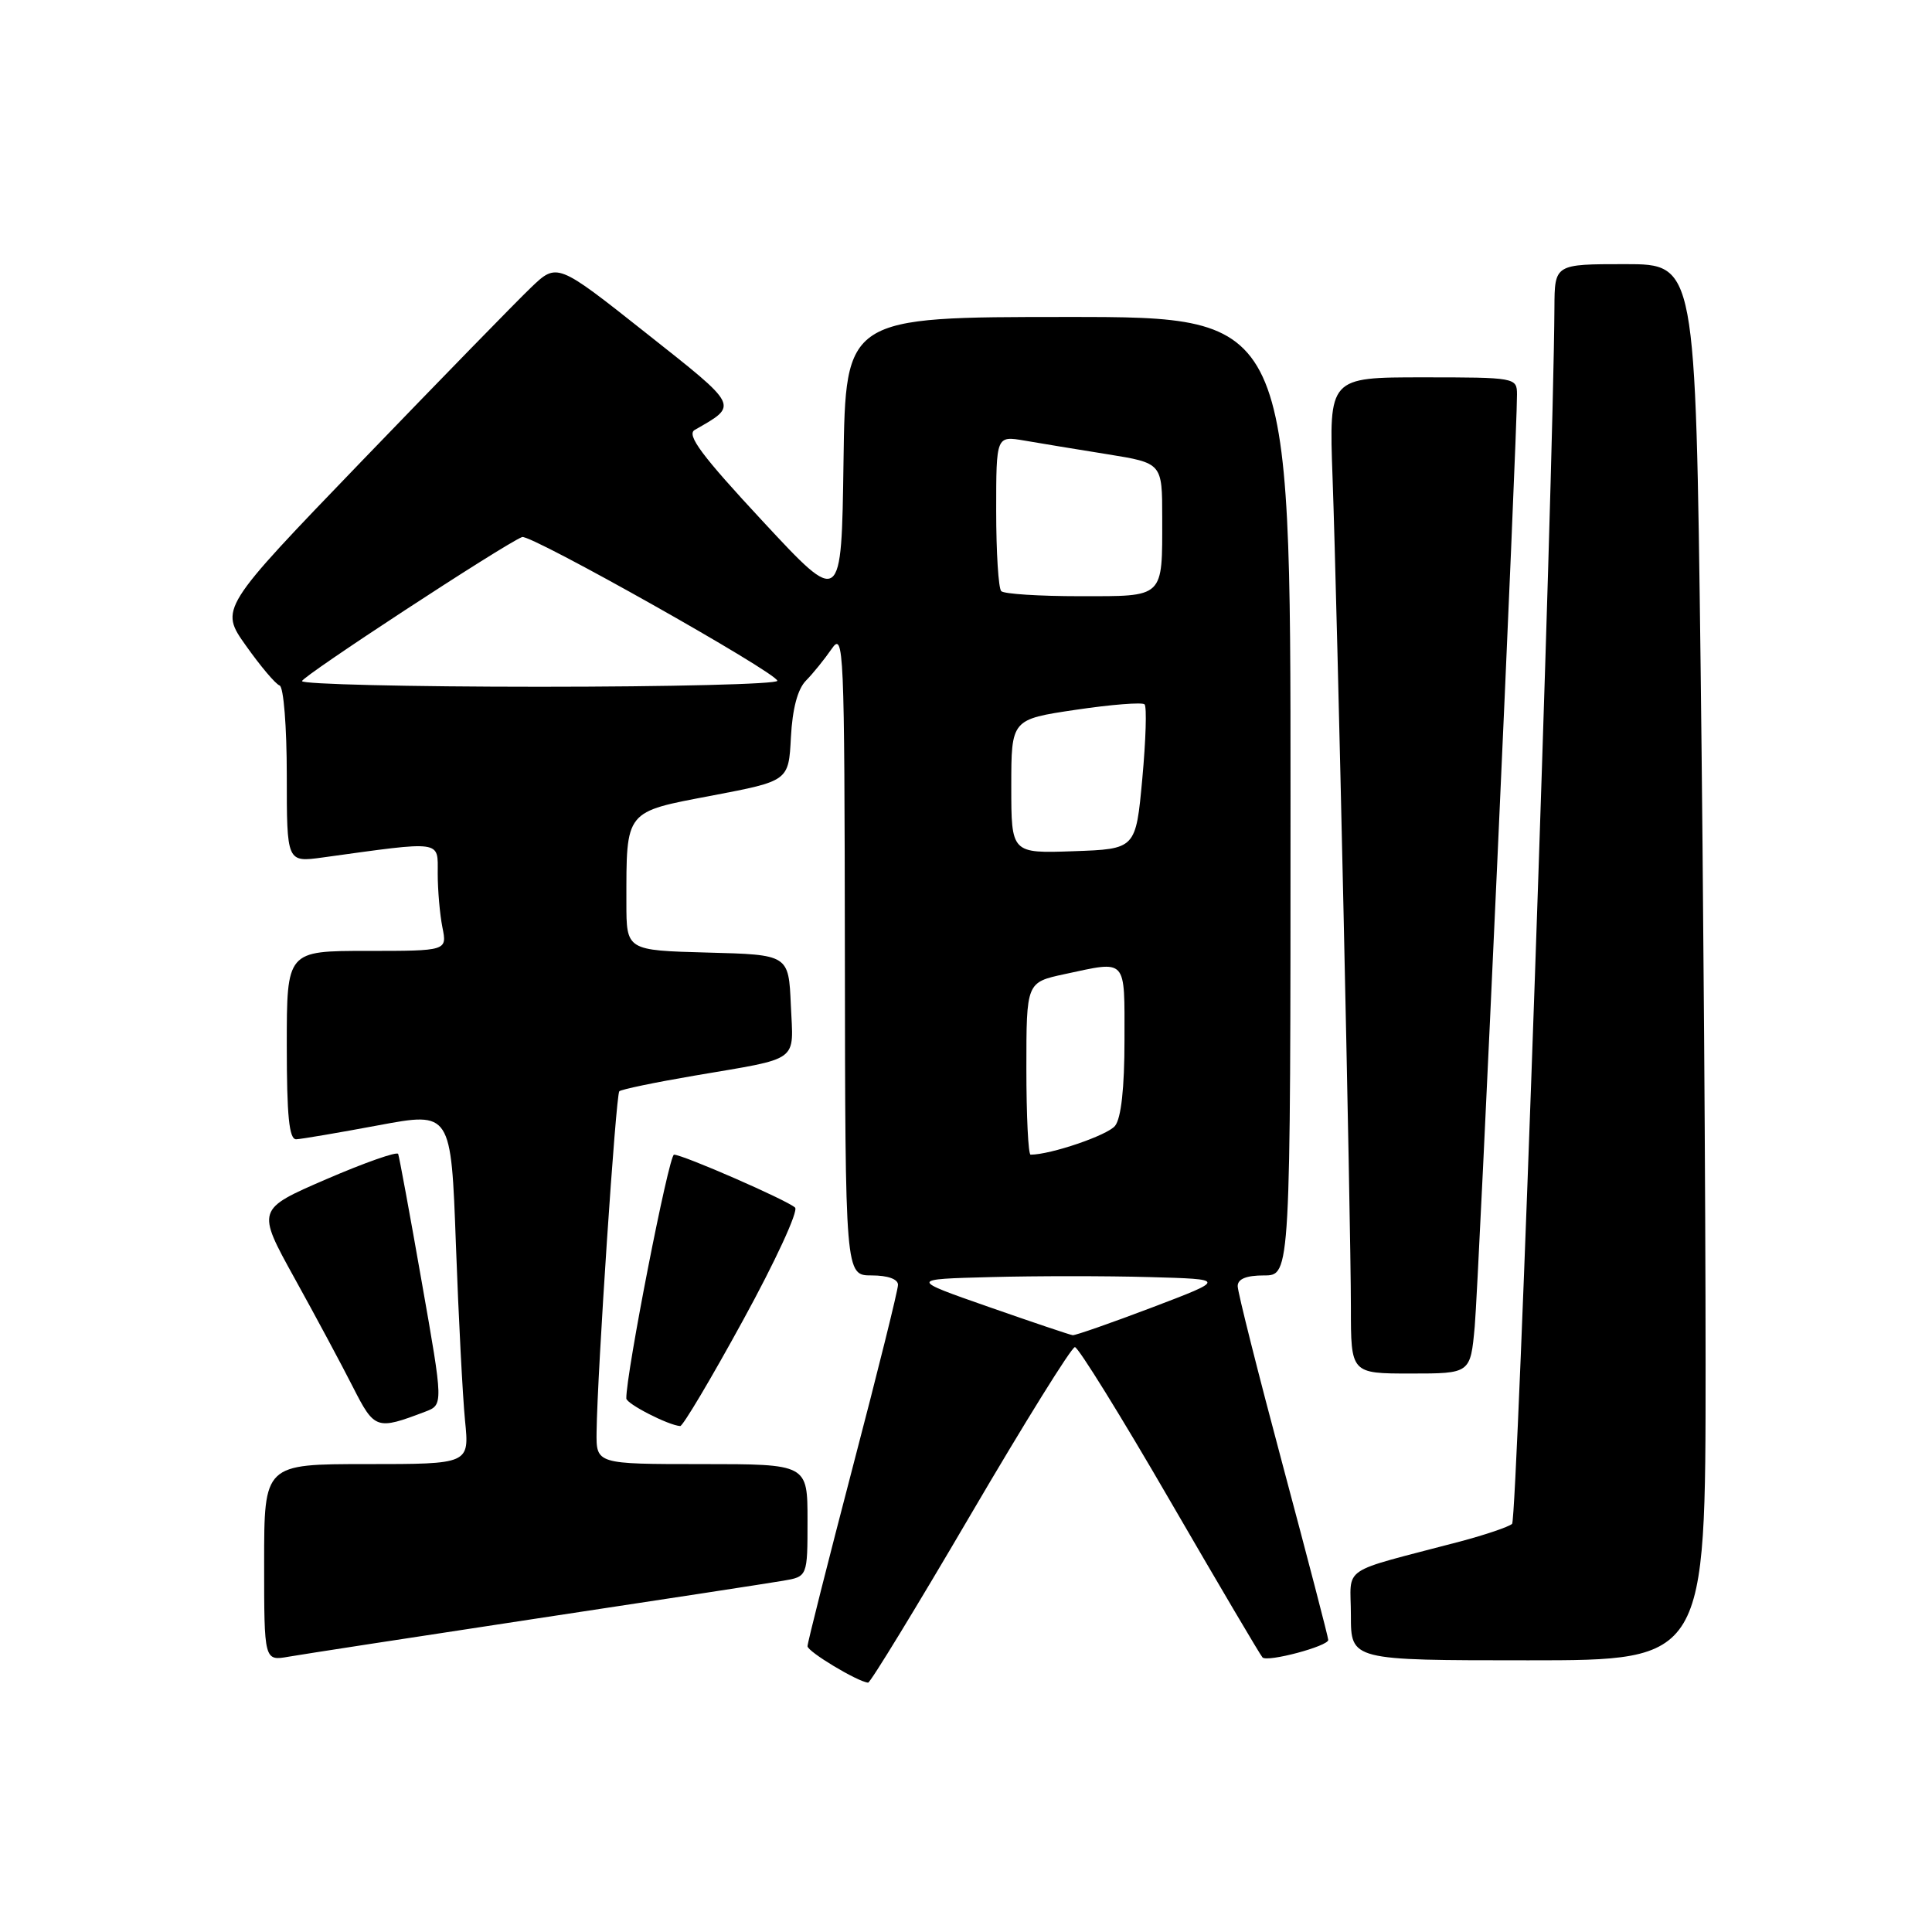 <?xml version="1.0" encoding="UTF-8" standalone="no"?>
<!DOCTYPE svg PUBLIC "-//W3C//DTD SVG 1.1//EN" "http://www.w3.org/Graphics/SVG/1.1/DTD/svg11.dtd" >
<svg xmlns="http://www.w3.org/2000/svg" xmlns:xlink="http://www.w3.org/1999/xlink" version="1.1" viewBox="0 0 256 256">
 <g >
 <path fill="currentColor"
d=" M 128.59 200.75 C 135.76 188.51 141.98 178.50 142.43 178.50 C 142.87 178.50 148.54 187.64 155.01 198.81 C 161.49 209.98 167.01 219.34 167.29 219.62 C 167.94 220.28 176.00 218.13 176.00 217.30 C 176.00 216.96 173.30 206.59 170.00 194.25 C 166.70 181.92 164.00 171.20 164.00 170.42 C 164.00 169.46 165.15 169.00 167.50 169.00 C 171.00 169.00 171.00 169.00 171.00 105.50 C 171.00 42.00 171.00 42.00 141.52 42.00 C 112.04 42.00 112.04 42.00 111.77 61.15 C 111.50 80.30 111.50 80.30 101.05 69.05 C 92.98 60.37 90.93 57.62 92.05 56.97 C 97.88 53.62 98.08 54.00 85.53 44.07 C 73.81 34.79 73.81 34.79 70.32 38.14 C 68.39 39.99 58.33 50.31 47.96 61.07 C 29.10 80.65 29.10 80.65 32.60 85.57 C 34.52 88.28 36.52 90.65 37.05 90.83 C 37.58 91.02 38.00 96.29 38.00 102.72 C 38.00 114.27 38.00 114.27 42.75 113.62 C 58.79 111.41 58.00 111.30 58.00 115.74 C 58.00 117.94 58.28 121.16 58.62 122.87 C 59.25 126.00 59.25 126.00 48.62 126.00 C 38.00 126.00 38.00 126.00 38.00 138.50 C 38.00 147.86 38.31 150.99 39.25 150.96 C 39.94 150.93 44.84 150.10 50.13 149.11 C 59.77 147.31 59.77 147.31 60.41 164.91 C 60.76 174.58 61.31 185.09 61.62 188.25 C 62.20 194.00 62.20 194.00 48.60 194.00 C 35.00 194.00 35.00 194.00 35.00 207.05 C 35.00 220.09 35.00 220.09 38.25 219.52 C 40.04 219.21 54.77 216.94 71.00 214.48 C 87.22 212.03 101.96 209.77 103.75 209.46 C 107.00 208.91 107.00 208.91 107.00 201.45 C 107.00 194.00 107.00 194.00 93.00 194.00 C 79.00 194.00 79.00 194.00 79.05 189.75 C 79.15 181.81 81.61 145.06 82.06 144.60 C 82.32 144.35 86.79 143.42 92.01 142.53 C 106.18 140.11 105.13 140.88 104.79 133.17 C 104.50 126.50 104.50 126.50 93.75 126.22 C 83.00 125.93 83.00 125.93 83.00 119.59 C 83.00 107.28 82.73 107.62 94.34 105.42 C 104.50 103.48 104.50 103.48 104.80 97.69 C 105.00 93.91 105.69 91.30 106.80 90.18 C 107.74 89.23 109.26 87.34 110.20 85.98 C 111.81 83.63 111.90 85.72 111.95 126.25 C 112.00 169.00 112.00 169.00 115.50 169.00 C 117.64 169.00 119.00 169.49 118.99 170.25 C 118.99 170.94 116.29 181.81 112.99 194.40 C 109.70 207.00 107.00 217.67 107.00 218.13 C 107.00 218.85 113.63 222.84 115.03 222.96 C 115.32 222.98 121.42 212.99 128.59 200.75 Z  M 226.00 180.75 C 226.00 159.16 225.70 117.54 225.34 88.25 C 224.67 35.00 224.67 35.00 215.34 35.00 C 206.00 35.00 206.00 35.00 205.97 40.75 C 205.84 63.49 201.05 201.33 200.36 201.92 C 199.89 202.33 196.80 203.37 193.50 204.25 C 177.19 208.55 179.00 207.33 179.00 214.04 C 179.00 220.00 179.00 220.00 202.50 220.00 C 226.00 220.00 226.00 220.00 226.00 180.75 Z  M 56.33 187.06 C 58.75 186.14 58.75 186.14 55.88 169.85 C 54.31 160.88 52.90 153.26 52.76 152.90 C 52.62 152.55 48.33 154.05 43.24 156.25 C 33.99 160.25 33.99 160.25 39.03 169.37 C 41.81 174.39 45.29 180.88 46.77 183.80 C 49.63 189.42 49.89 189.51 56.33 187.06 Z  M 98.48 174.90 C 102.73 167.15 105.82 160.45 105.35 160.01 C 104.30 159.03 90.49 153.00 89.31 153.00 C 88.63 153.00 82.94 182.09 82.99 185.30 C 83.00 186.01 88.56 188.86 90.13 188.96 C 90.48 188.98 94.24 182.66 98.48 174.90 Z  M 195.41 175.75 C 195.93 169.97 201.05 57.30 201.01 52.25 C 201.00 50.04 200.79 50.00 188.54 50.00 C 176.09 50.00 176.09 50.00 176.57 63.25 C 177.20 80.67 179.00 162.06 179.00 173.25 C 179.00 182.00 179.00 182.00 186.92 182.00 C 194.84 182.00 194.84 182.00 195.41 175.75 Z  M 131.00 173.17 C 120.50 169.50 120.50 169.50 131.30 169.22 C 137.25 169.06 146.70 169.06 152.30 169.22 C 162.50 169.50 162.50 169.50 152.64 173.25 C 147.21 175.31 142.48 176.96 142.14 176.92 C 141.79 176.88 136.78 175.19 131.00 173.17 Z  M 136.00 141.58 C 136.00 130.17 136.00 130.17 141.05 129.08 C 149.42 127.29 149.00 126.82 149.00 137.81 C 149.00 144.16 148.56 148.17 147.75 149.18 C 146.76 150.43 139.21 153.00 136.56 153.00 C 136.25 153.00 136.00 147.86 136.00 141.58 Z  M 134.00 104.20 C 134.00 95.32 134.00 95.32 142.55 94.05 C 147.26 93.35 151.36 93.03 151.66 93.33 C 151.97 93.64 151.83 98.07 151.36 103.19 C 150.50 112.50 150.50 112.50 142.25 112.79 C 134.00 113.08 134.00 113.08 134.00 104.20 Z  M 40.02 90.25 C 40.04 89.61 66.72 72.15 69.18 71.16 C 70.26 70.73 103.00 89.17 103.00 90.21 C 103.00 90.65 88.83 91.00 71.50 91.00 C 54.17 91.00 40.01 90.66 40.02 90.25 Z  M 132.67 78.33 C 132.30 77.97 132.00 73.18 132.00 67.70 C 132.00 57.74 132.00 57.74 135.75 58.38 C 137.81 58.74 142.76 59.55 146.75 60.19 C 154.00 61.36 154.00 61.36 154.00 68.60 C 154.00 79.35 154.37 79.00 143.06 79.00 C 137.71 79.00 133.03 78.70 132.67 78.33 Z "/>
</g>
</svg>
